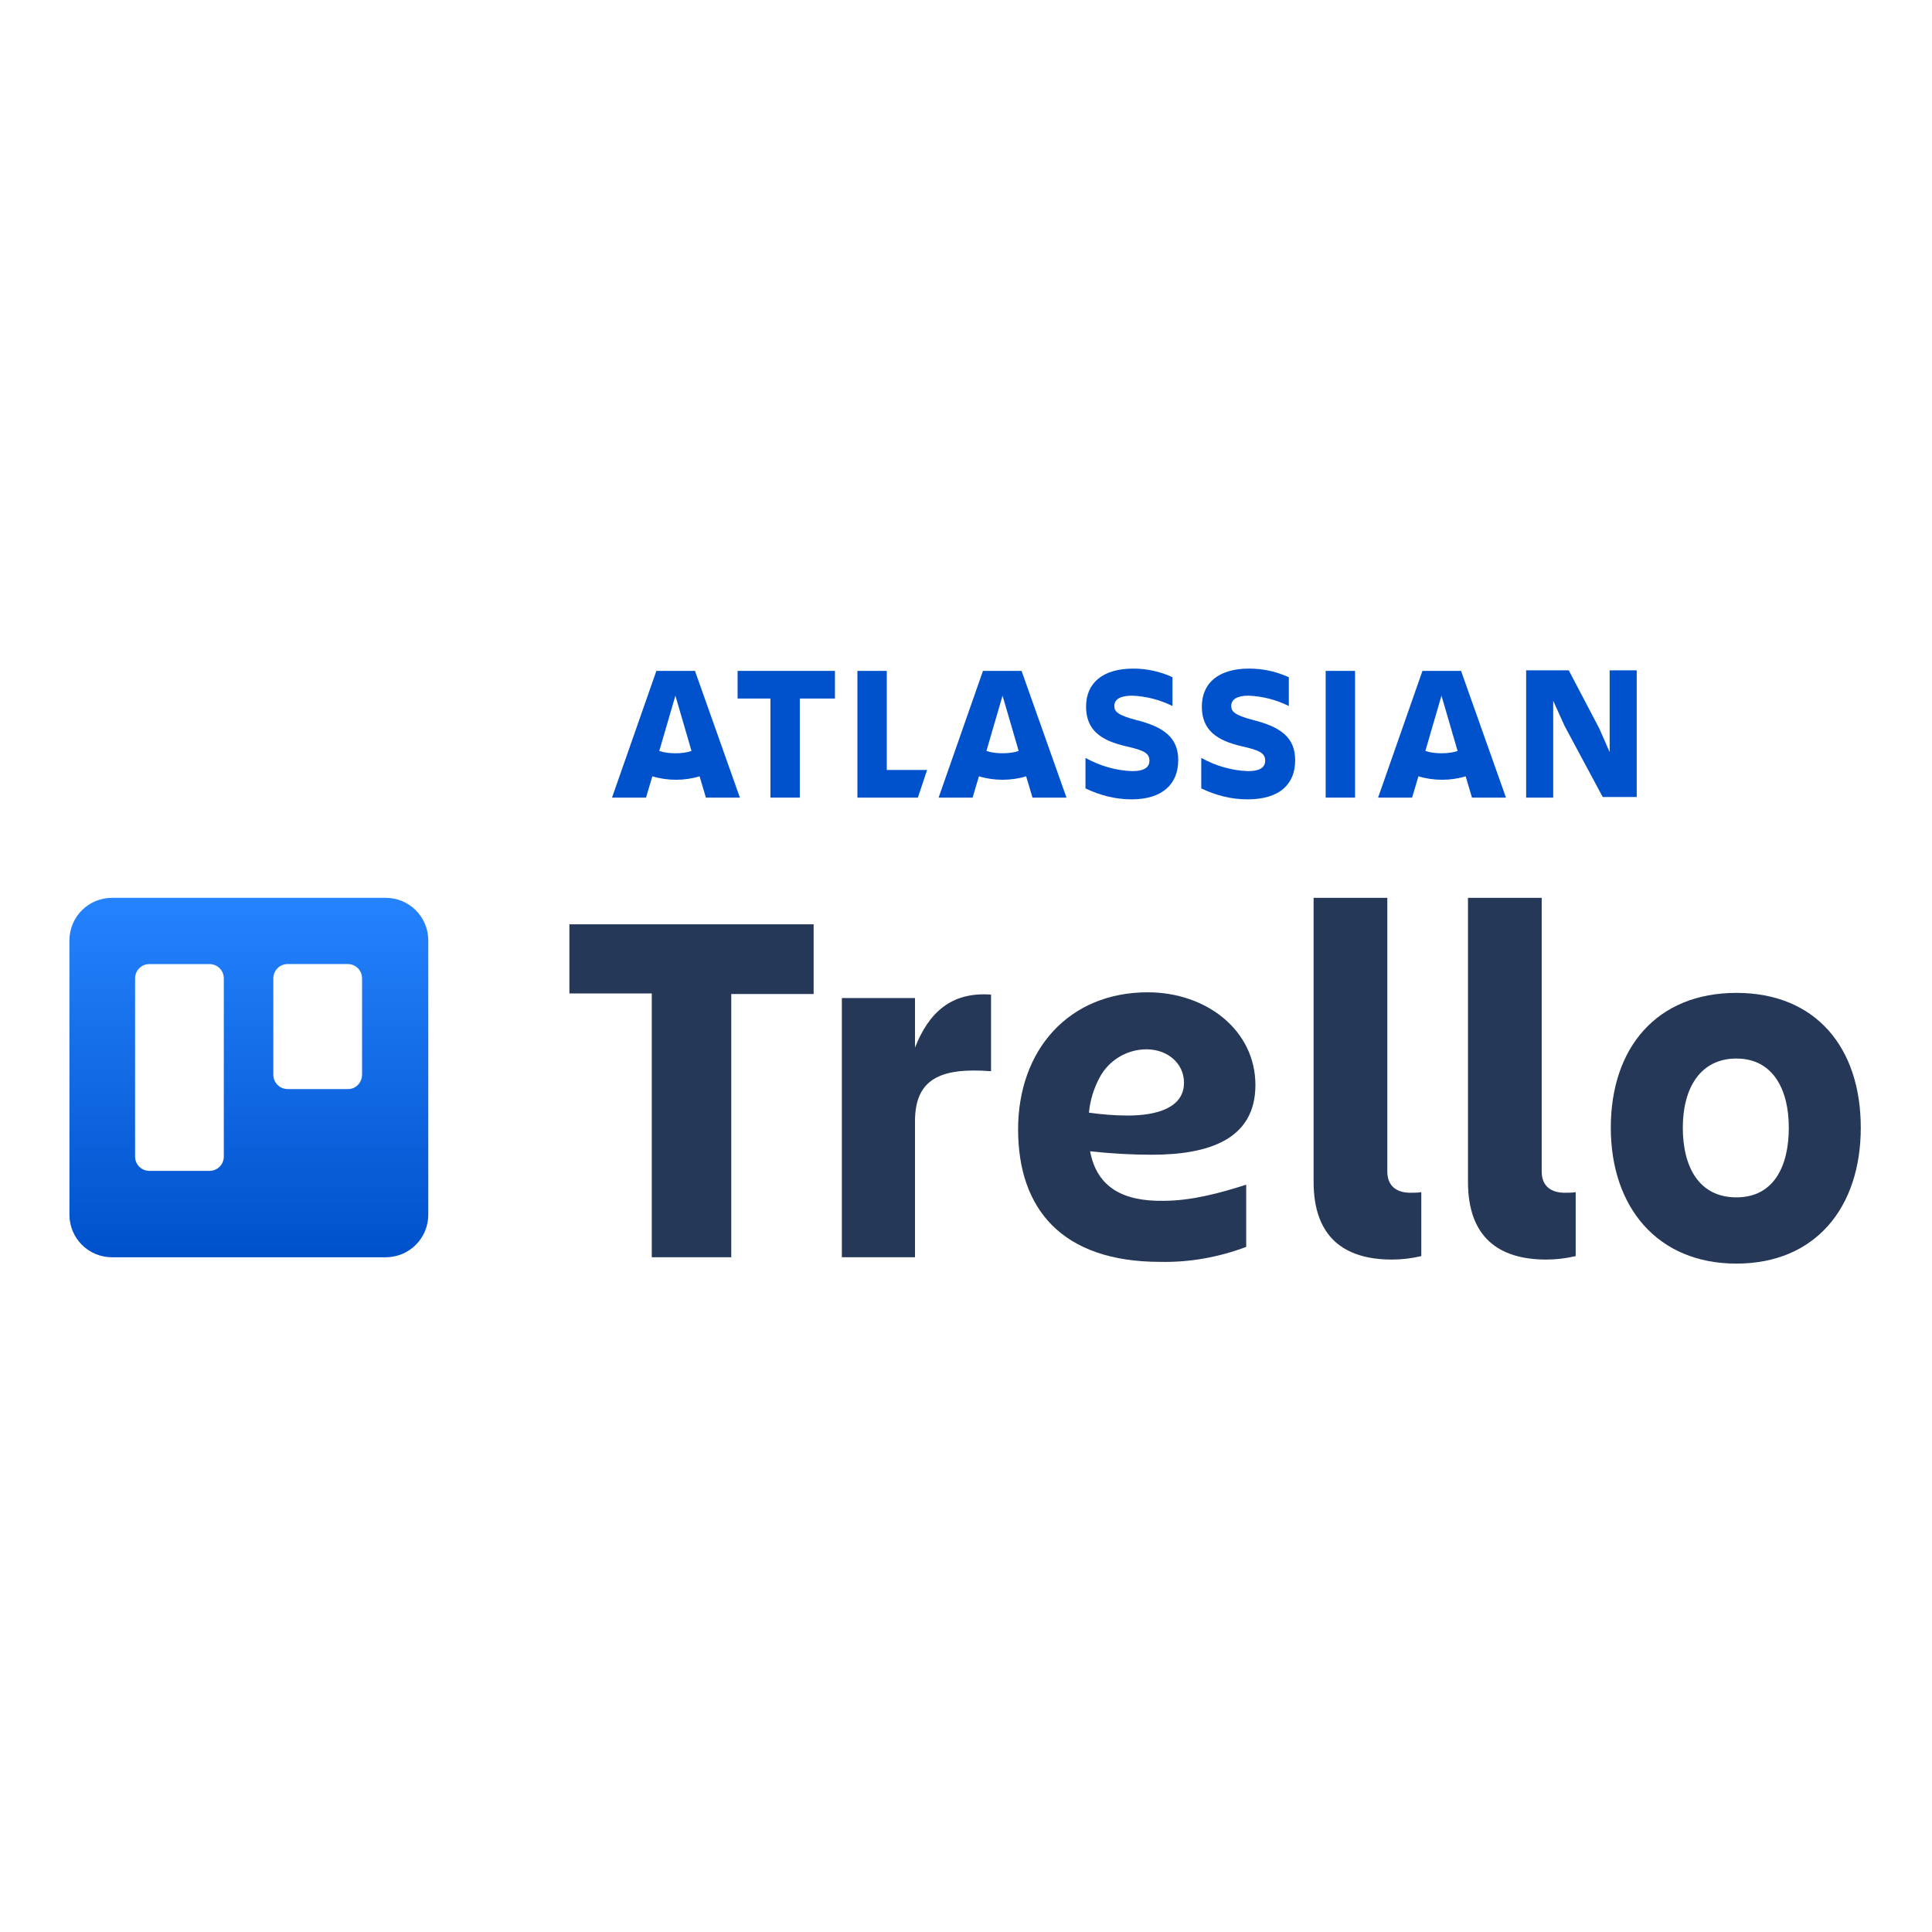<?xml version="1.0" encoding="UTF-8"?>
<svg id="Layer_1" data-name="Layer 1" xmlns="http://www.w3.org/2000/svg" xmlns:xlink="http://www.w3.org/1999/xlink" viewBox="0 0 960 960">
  <defs>
    <style>
      .cls-1 {
        fill: url(#linear-gradient);
      }

      .cls-1, .cls-2, .cls-3 {
        stroke-width: 0px;
      }

      .cls-2 {
        fill: #0052cc;
      }

      .cls-3 {
        fill: #253858;
      }
    </style>
    <linearGradient id="linear-gradient" x1="6.51" y1="933.66" x2="6.51" y2="941.68" gradientTransform="translate(-21.11 21432.07) scale(22.25 -22.29)" gradientUnits="userSpaceOnUse">
      <stop offset="0" stop-color="#0052cc"/>
      <stop offset="1" stop-color="#2684ff"/>
    </linearGradient>
  </defs>
  <path class="cls-1" d="M191.63,446.13H55.68c-11.73,0-21.18,9.44-21.18,21.18v136.24c0,11.73,9.44,21.18,21.18,21.18h135.95c11.73,0,21.18-9.44,21.18-21.18v-136.24c0-11.73-9.44-21.18-21.18-21.18ZM111.21,574.64c0,4.01-3.15,7.16-7.16,7.16h-29.77c-4.01,0-7.16-3.15-7.16-7.16v-88.44c0-4.01,3.15-7.16,7.16-7.16h29.77c4.01,0,7.16,3.15,7.16,7.16v88.44ZM179.9,533.99c0,4.01-3.15,7.16-6.87,7.16h-30.05c-4.01,0-7.16-3.15-7.16-7.16v-47.8c0-4.01,3.15-7.16,7.16-7.16h29.77c4.01,0,7.16,3.15,7.16,7.16v47.8Z"/>
  <g>
    <path class="cls-3" d="M404.29,459.29v34.63h-40.93v130.8h-39.5v-131.08h-40.93v-34.35h121.35Z"/>
    <path class="cls-3" d="M454.66,624.72h-36.35v-128.79h36.35v24.61c6.87-17.46,18.03-27.76,37.78-26.33v38.07c-25.76-2-37.78,4.29-37.78,24.9v67.55Z"/>
    <path class="cls-3" d="M691.64,625.87c-24.04,0-38.92-11.45-38.92-38.64v-141.1h36.63v135.95c0,7.73,5.15,10.59,11.45,10.59,1.72,0,3.72,0,5.44-.29v31.77c-4.87,1.14-9.73,1.72-14.6,1.72Z"/>
    <path class="cls-3" d="M768.35,625.87c-24.04,0-38.92-11.45-38.92-38.64v-141.1h36.63v135.95c0,7.73,5.15,10.59,11.45,10.59,1.72,0,3.72,0,5.44-.29v31.77c-4.87,1.14-9.73,1.72-14.6,1.72Z"/>
    <path class="cls-3" d="M800.4,560.33c0-39.78,22.9-66.97,62.39-66.97s61.82,27.19,61.82,66.97-22.61,67.55-61.82,67.55-62.39-28.05-62.39-67.55ZM836.18,560.33c0,19.46,8.01,34.63,26.62,34.63s26.05-15.46,26.05-34.63-8.01-34.35-26.05-34.35-26.62,14.88-26.62,34.35Z"/>
    <path class="cls-3" d="M541.67,572.06c10.3,1.14,20.61,1.72,30.62,1.72,28.05,0,51.52-7.44,51.52-34.63s-24.33-46.08-53.52-46.08c-39.21,0-64.4,28.62-64.4,68.12s21.75,65.83,70.69,65.83c14.6.29,28.91-2.29,42.65-7.44v-30.91c-12.59,4.01-26.9,8.01-41.21,8.01-19.46.29-32.91-6.3-36.35-24.61ZM569.72,521.4c10.3,0,18.6,6.87,18.6,16.6,0,12.31-13.17,16.31-28.05,16.31-6.3,0-12.88-.57-19.18-1.43.57-6.01,2.29-11.73,5.15-17.17,4.58-8.87,13.74-14.31,23.47-14.31Z"/>
  </g>
  <g>
    <path class="cls-2" d="M585.46,377.72c0-11.45-7.44-16.6-21.18-20.03-8.59-2.29-10.59-4.01-10.59-6.87,0-3.43,3.15-5.15,8.87-5.15,6.87.29,13.74,2,20.03,5.15v-14.31c-6.01-2.86-12.88-4.29-19.46-4.29-15.17,0-23.47,7.16-23.47,18.89s7.44,16.89,20.03,19.75c8.87,2,11.45,3.43,11.45,7.16,0,2.86-2,5.15-8.59,5.15-8.01-.29-16.03-2.58-23.18-6.58v15.17c7.16,3.43,14.88,5.44,22.9,5.44,15.46,0,23.18-7.73,23.18-19.46Z"/>
    <path class="cls-2" d="M758.33,333.36v62.97h13.45v-48.08l5.72,12.59,18.89,35.2h16.89v-62.97h-13.45v40.64l-5.15-11.73-15.17-28.91h-21.18v.29Z"/>
    <path class="cls-2" d="M673.32,333.36h-14.6v62.97h14.6v-62.97Z"/>
    <path class="cls-2" d="M426.04,333.36v62.97h30.05l4.58-13.74h-20.03v-49.23h-14.6Z"/>
    <path class="cls-2" d="M366.51,333.36v13.74h16.31v49.23h14.6v-49.23h17.46v-13.74h-48.37Z"/>
    <path class="cls-2" d="M345.33,333.36h-19.18l-22.04,62.97h16.89l3.15-10.59c3.72,1.14,7.73,1.72,11.73,1.72s8.01-.57,11.73-1.72l3.15,10.59h16.89l-22.32-62.97ZM335.6,374.29c-2.86,0-5.44-.29-8.01-1.14l8.01-27.48,8.01,27.48c-2.58.86-5.15,1.14-8.01,1.14Z"/>
    <path class="cls-2" d="M507.61,333.36h-19.18l-22.04,62.97h16.89l3.15-10.59c3.72,1.14,7.73,1.72,11.73,1.72s8.01-.57,11.73-1.72l3.15,10.59h16.89l-22.32-62.97ZM498.16,374.29c-2.86,0-5.44-.29-8.01-1.14l8.01-27.48,8.01,27.48c-2.58.86-5.44,1.14-8.01,1.14Z"/>
    <path class="cls-2" d="M725.99,333.36h-19.18l-22.04,62.97h16.89l3.15-10.59c3.72,1.14,7.73,1.72,11.73,1.72s8.01-.57,11.73-1.72l3.15,10.59h16.89l-22.32-62.97ZM716.26,374.29c-2.86,0-5.44-.29-8.01-1.14l8.01-27.48,8.01,27.48c-2.58.86-5.15,1.14-8.01,1.14Z"/>
    <path class="cls-2" d="M643.56,377.72c0-11.45-7.44-16.6-21.18-20.03-8.59-2.29-10.59-4.01-10.59-6.87,0-3.43,3.15-5.15,8.59-5.15,6.87.29,13.74,2,20.03,5.15v-14.31c-6.3-2.86-12.88-4.29-19.75-4.29-15.17,0-23.47,7.16-23.47,18.89s7.44,16.89,20.03,19.75c8.87,2,11.45,3.43,11.45,7.16,0,2.86-2,5.15-8.59,5.15-8.01-.29-16.03-2.58-23.18-6.58v15.17c7.16,3.43,14.88,5.44,22.9,5.44,16.31,0,23.76-7.73,23.76-19.46Z"/>
  </g>
</svg>